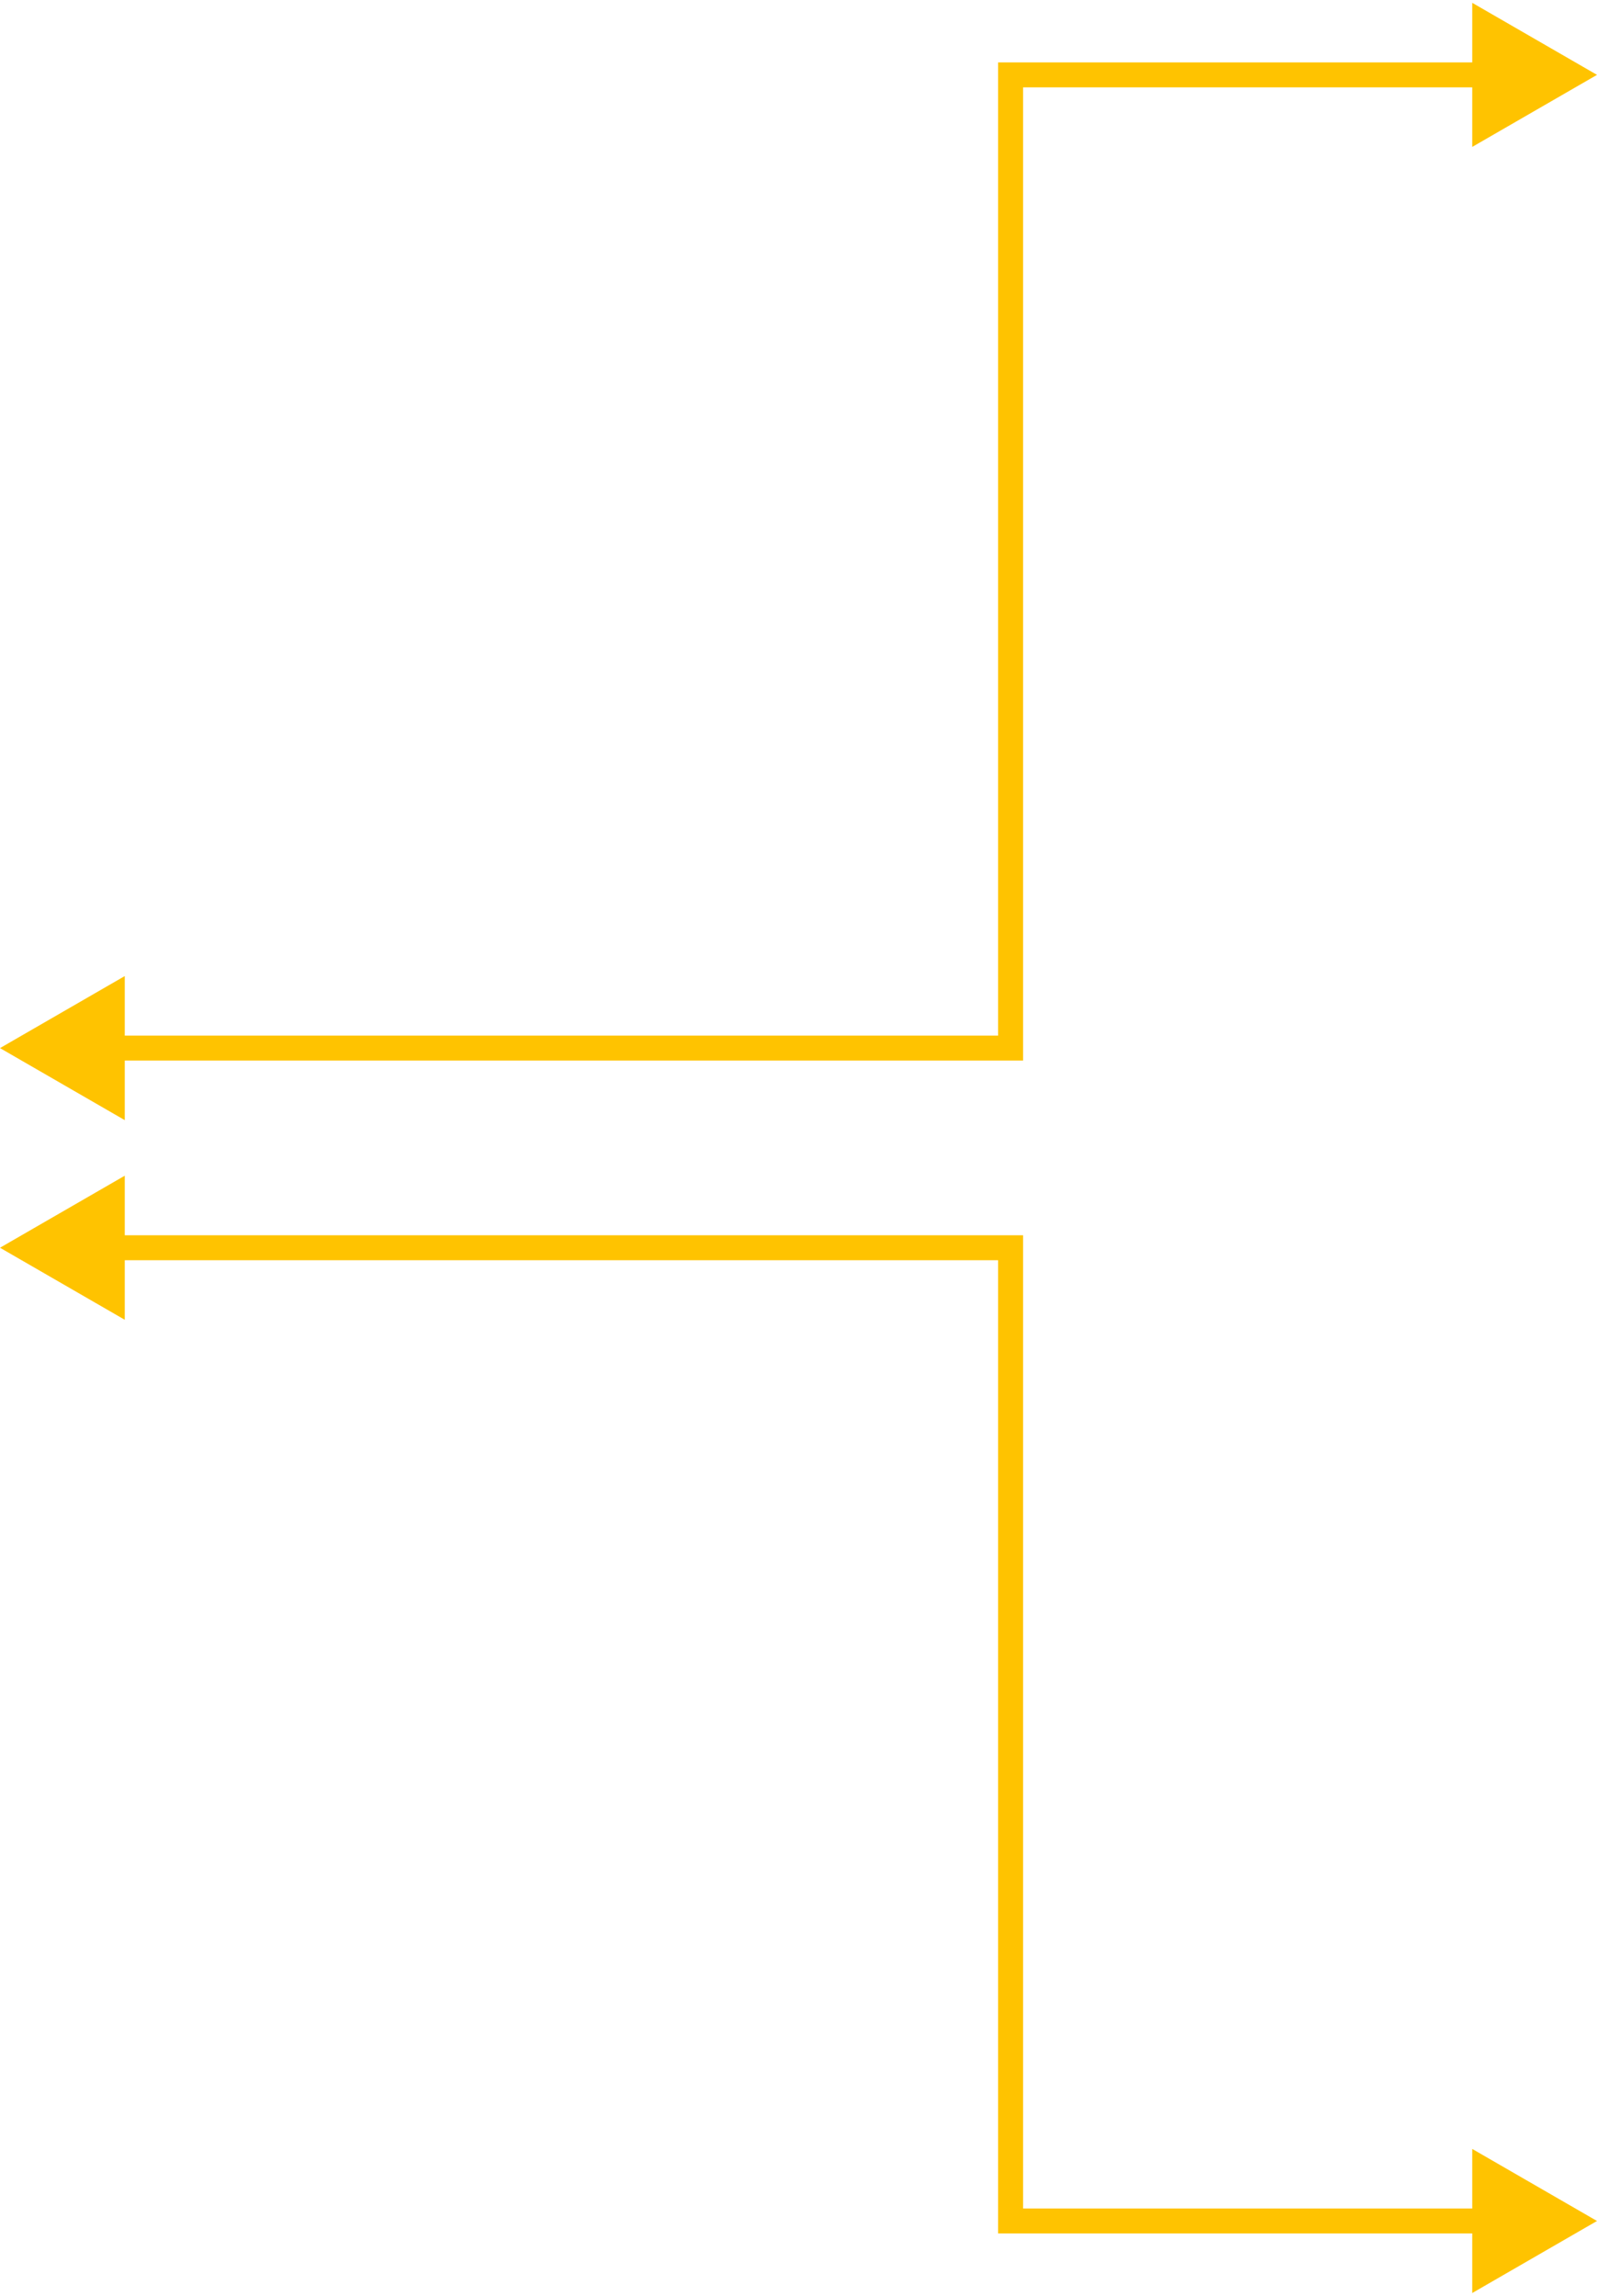 <svg width="64" height="92" viewBox="0 0 64 92" fill="none" xmlns="http://www.w3.org/2000/svg">
<path d="M0 42L5 44.887V39.113L0 42ZM40.5 42V42.5H41V42H40.5ZM40.5 3V2.5H40V3H40.5ZM64 3L59 0.113V5.887L64 3ZM0 50L5 52.887V47.113L0 50ZM40.5 50H41V49.5H40.5V50ZM40.5 89H40V89.5H40.5V89ZM64 89L59 86.113V91.887L64 89ZM4.5 42.5H40.5V41.5H4.5V42.5ZM41 42V3H40V42H41ZM40.5 3.5H59.5V2.5H40.5V3.5ZM4.5 50.5H40.5V49.5H4.5V50.5ZM40 50V89H41V50H40ZM40.5 89.5H59.5V88.5H40.5V89.5Z" fill="#FFC300"/>
</svg>
